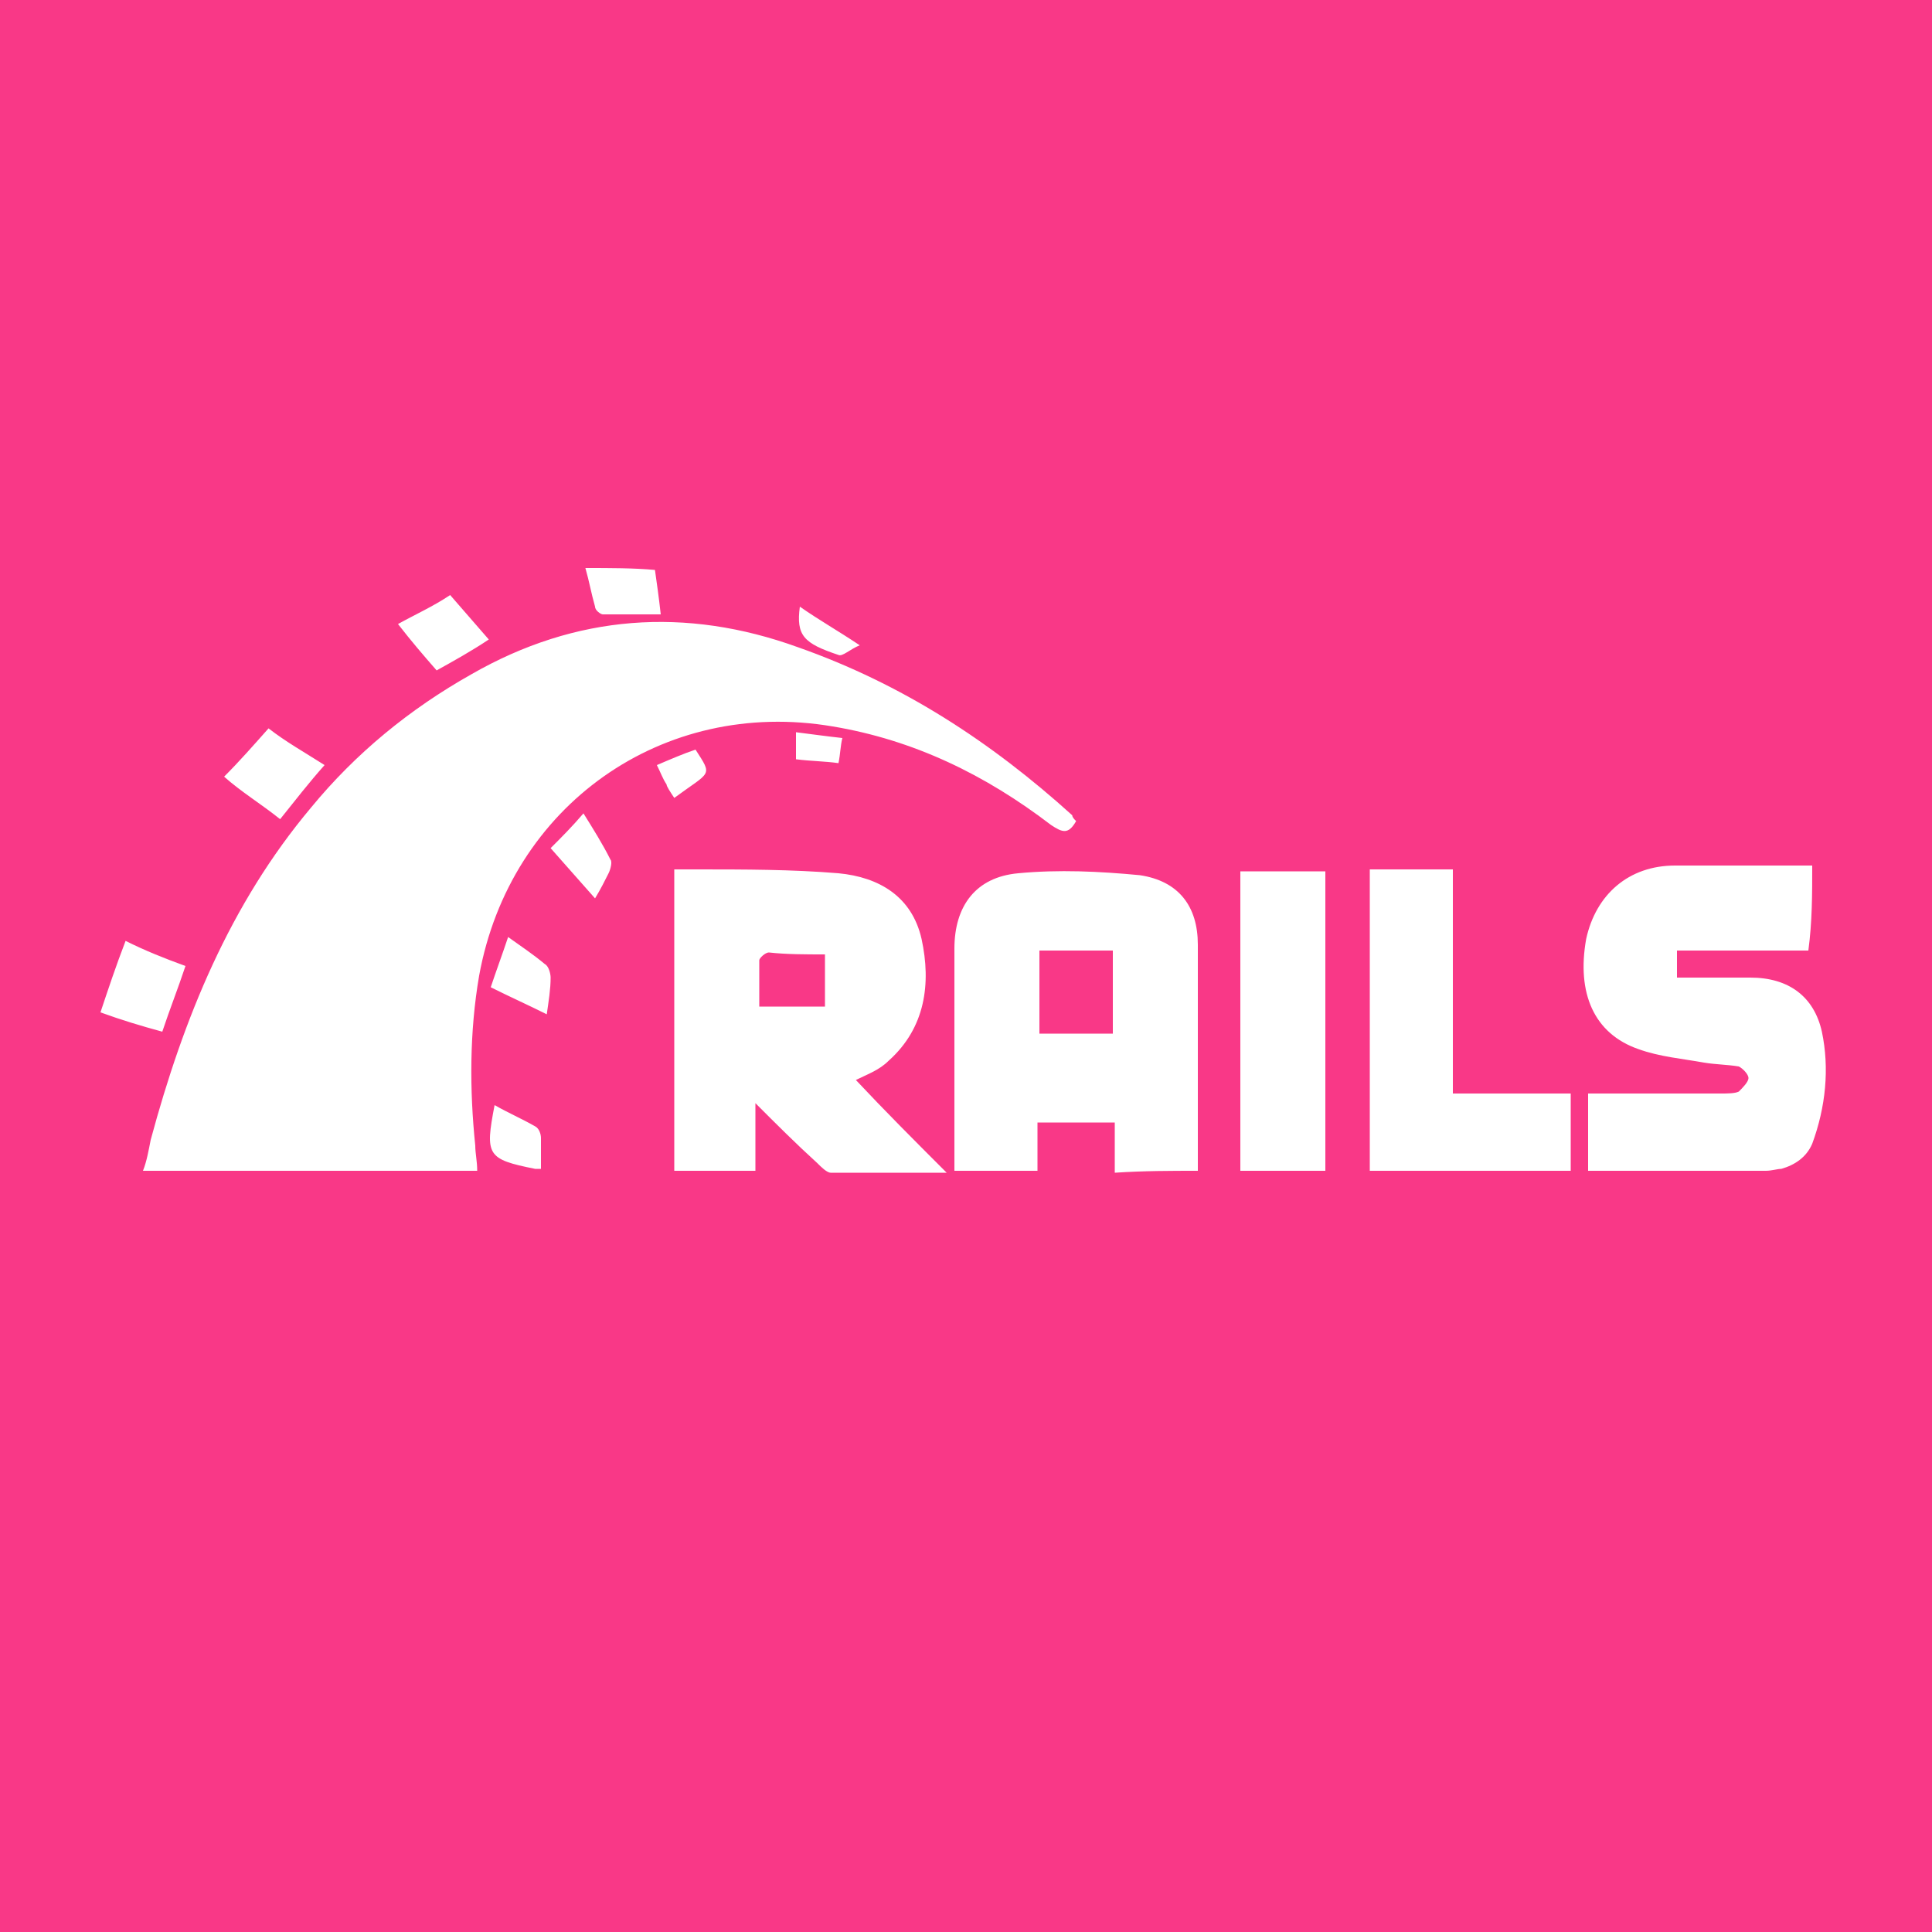<?xml version="1.0" encoding="utf-8"?>
<!-- Generator: Adobe Illustrator 22.0.1, SVG Export Plug-In . SVG Version: 6.00 Build 0)  -->
<svg version="1.1" id="Layer_1" xmlns="http://www.w3.org/2000/svg" xmlns:xlink="http://www.w3.org/1999/xlink" x="0px" y="0px"
	 viewBox="0 0 100 100" style="enable-background:new 0 0 100 100;" xml:space="preserve">
<style type="text/css">
	.st0{fill:#F93887;}
</style>
<path class="st0" d="M0,100C0,66.7,0,33.3,0,0c33.3,0,66.7,0,100,0c0,33.3,0,66.7,0,100C66.7,100,33.3,100,0,100z M55.7,42.5
	c-0.1-0.1-0.2-0.2-0.2-0.3c-4.2-3.8-8.8-6.8-14.2-8.7c-5.8-2.1-11.5-1.7-16.9,1.4c-3.2,1.8-6,4.1-8.3,6.9c-4.2,5-6.6,10.9-8.3,17.2
	c-0.1,0.5-0.2,1.1-0.4,1.6c5.8,0,11.5,0,17.3,0c0-0.5-0.1-0.9-0.1-1.3c-0.3-2.9-0.3-5.9,0.2-8.8c1.6-8.8,9.5-14.4,18.3-12.9
	c4.2,0.7,7.9,2.5,11.3,5.1C55,43.1,55.3,43.2,55.7,42.5z M49,60.7c-1.7-1.7-3.2-3.2-4.7-4.8c0.6-0.3,1.2-0.5,1.7-1
	c1.9-1.7,2.2-4,1.7-6.3c-0.5-2.2-2.2-3.2-4.3-3.4C41,45,38.5,45,36.1,45c-0.4,0-0.8,0-1.2,0c0,5.3,0,10.4,0,15.6c1.4,0,2.7,0,4.2,0
	c0-1.2,0-2.3,0-3.5c1.1,1.1,2.1,2.1,3.2,3.1c0.2,0.2,0.5,0.5,0.7,0.5C44.9,60.7,46.8,60.7,49,60.7z M62,60.6c0-0.3,0-0.6,0-0.8
	c0-3.6,0-7.3,0-10.9c0-2-1-3.3-3-3.6c-2.1-0.2-4.2-0.3-6.3-0.1c-2.2,0.2-3.3,1.7-3.3,3.9c0,3.5,0,7.1,0,10.6c0,0.3,0,0.6,0,0.9
	c1.4,0,2.8,0,4.3,0c0-0.9,0-1.7,0-2.5c1.4,0,2.7,0,4,0c0,0.9,0,1.7,0,2.6C59.2,60.6,60.6,60.6,62,60.6z M93.8,44.8
	c-2.4,0-4.8,0-7.1,0c-2.4,0-4.1,1.5-4.6,3.8c-0.5,2.8,0.4,4.9,2.7,5.7c1.1,0.4,2.3,0.5,3.4,0.7c0.6,0.1,1.2,0.1,1.8,0.2
	c0.2,0.1,0.5,0.4,0.5,0.6c0,0.2-0.3,0.5-0.5,0.7c-0.2,0.1-0.6,0.1-0.9,0.1c-1.7,0-3.3,0-5,0c-0.6,0-1.3,0-1.9,0c0,1.4,0,2.7,0,4
	c3.1,0,6.2,0,9.2,0c0.3,0,0.6-0.1,0.8-0.1c0.7-0.2,1.3-0.6,1.6-1.3c0.7-1.9,0.9-3.9,0.5-5.8c-0.4-1.8-1.7-2.8-3.7-2.8
	c-1.3,0-2.5,0-3.8,0c0-0.5,0-0.9,0-1.4c2.3,0,4.5,0,6.8,0C93.8,47.7,93.8,46.3,93.8,44.8z M70.9,60.6c3.5,0,7,0,10.4,0
	c0-1.3,0-2.6,0-4c-2,0-4,0-6.1,0c0-3.9,0-7.7,0-11.6c-1.5,0-2.9,0-4.3,0C70.9,50.3,70.9,55.4,70.9,60.6z M64.2,45.1
	c0,5.2,0,10.4,0,15.5c1.5,0,3,0,4.4,0c0-5.2,0-10.4,0-15.5C67.1,45.1,65.6,45.1,64.2,45.1z M8.4,53.4c0.4-1.2,0.8-2.2,1.2-3.4
	c-1.1-0.4-2.1-0.8-3.1-1.3C6,50,5.6,51.2,5.2,52.4C6.3,52.8,7.3,53.1,8.4,53.4z M14.5,42.4c0.8-1,1.5-1.9,2.3-2.8
	c-1.1-0.7-2-1.2-2.9-1.9c-0.8,0.9-1.5,1.7-2.3,2.5C12.5,41,13.5,41.6,14.5,42.4z M20.6,32.3c0.7,0.9,1.3,1.6,2,2.4
	c0.9-0.5,1.8-1,2.7-1.6c-0.7-0.8-1.3-1.5-2-2.3C22.4,31.4,21.5,31.8,20.6,32.3z M30.3,29.4c0.2,0.7,0.3,1.3,0.5,2
	c0,0.2,0.3,0.4,0.4,0.4c1,0,2,0,3,0c-0.1-0.9-0.2-1.6-0.3-2.3C32.8,29.4,31.6,29.4,30.3,29.4z M28.3,52.5c0.1-0.7,0.2-1.3,0.2-1.9
	c0-0.2-0.1-0.6-0.3-0.7c-0.6-0.5-1.2-0.9-1.9-1.4c-0.3,0.9-0.6,1.7-0.9,2.6C26.4,51.6,27.3,52,28.3,52.5z M30.2,42.1
	c-0.6,0.7-1.1,1.2-1.7,1.8c0.8,0.9,1.5,1.7,2.3,2.6c0.3-0.5,0.5-0.9,0.7-1.3c0.1-0.2,0.2-0.6,0.1-0.7C31.2,43.7,30.7,42.9,30.2,42.1
	z M28,60.5c0-0.6,0-1.1,0-1.6c0-0.2-0.1-0.5-0.3-0.6c-0.7-0.4-1.4-0.7-2.1-1.1c-0.5,2.6-0.4,2.8,2.1,3.3
	C27.7,60.5,27.8,60.5,28,60.5z M34.9,41.3c1.9-1.4,2-1.1,1.1-2.5c-0.6,0.2-1.3,0.5-2,0.8c0.2,0.4,0.3,0.7,0.5,1
	C34.5,40.7,34.7,41,34.9,41.3z M41.4,31.4c-0.2,1.5,0.2,1.9,2,2.5c0.2,0.1,0.6-0.3,1.1-0.5C43.3,32.6,42.4,32.1,41.4,31.4z
	 M41.2,39.3c0.8,0.1,1.5,0.1,2.2,0.2c0.1-0.5,0.1-0.9,0.2-1.3c-0.9-0.1-1.6-0.2-2.4-0.3C41.2,38.4,41.2,38.8,41.2,39.3z"/>
<path class="st0" d="M42.7,49.4c0,1,0,1.8,0,2.7c-1.1,0-2.2,0-3.4,0c0-0.8,0-1.6,0-2.4c0-0.1,0.3-0.4,0.5-0.4
	C40.7,49.4,41.7,49.4,42.7,49.4z"/>
<path class="st0" d="M57.6,53.5c-1.3,0-2.5,0-3.8,0c0-1.4,0-2.8,0-4.3c1.3,0,2.5,0,3.8,0C57.6,50.6,57.6,52,57.6,53.5z"/>
</svg>
